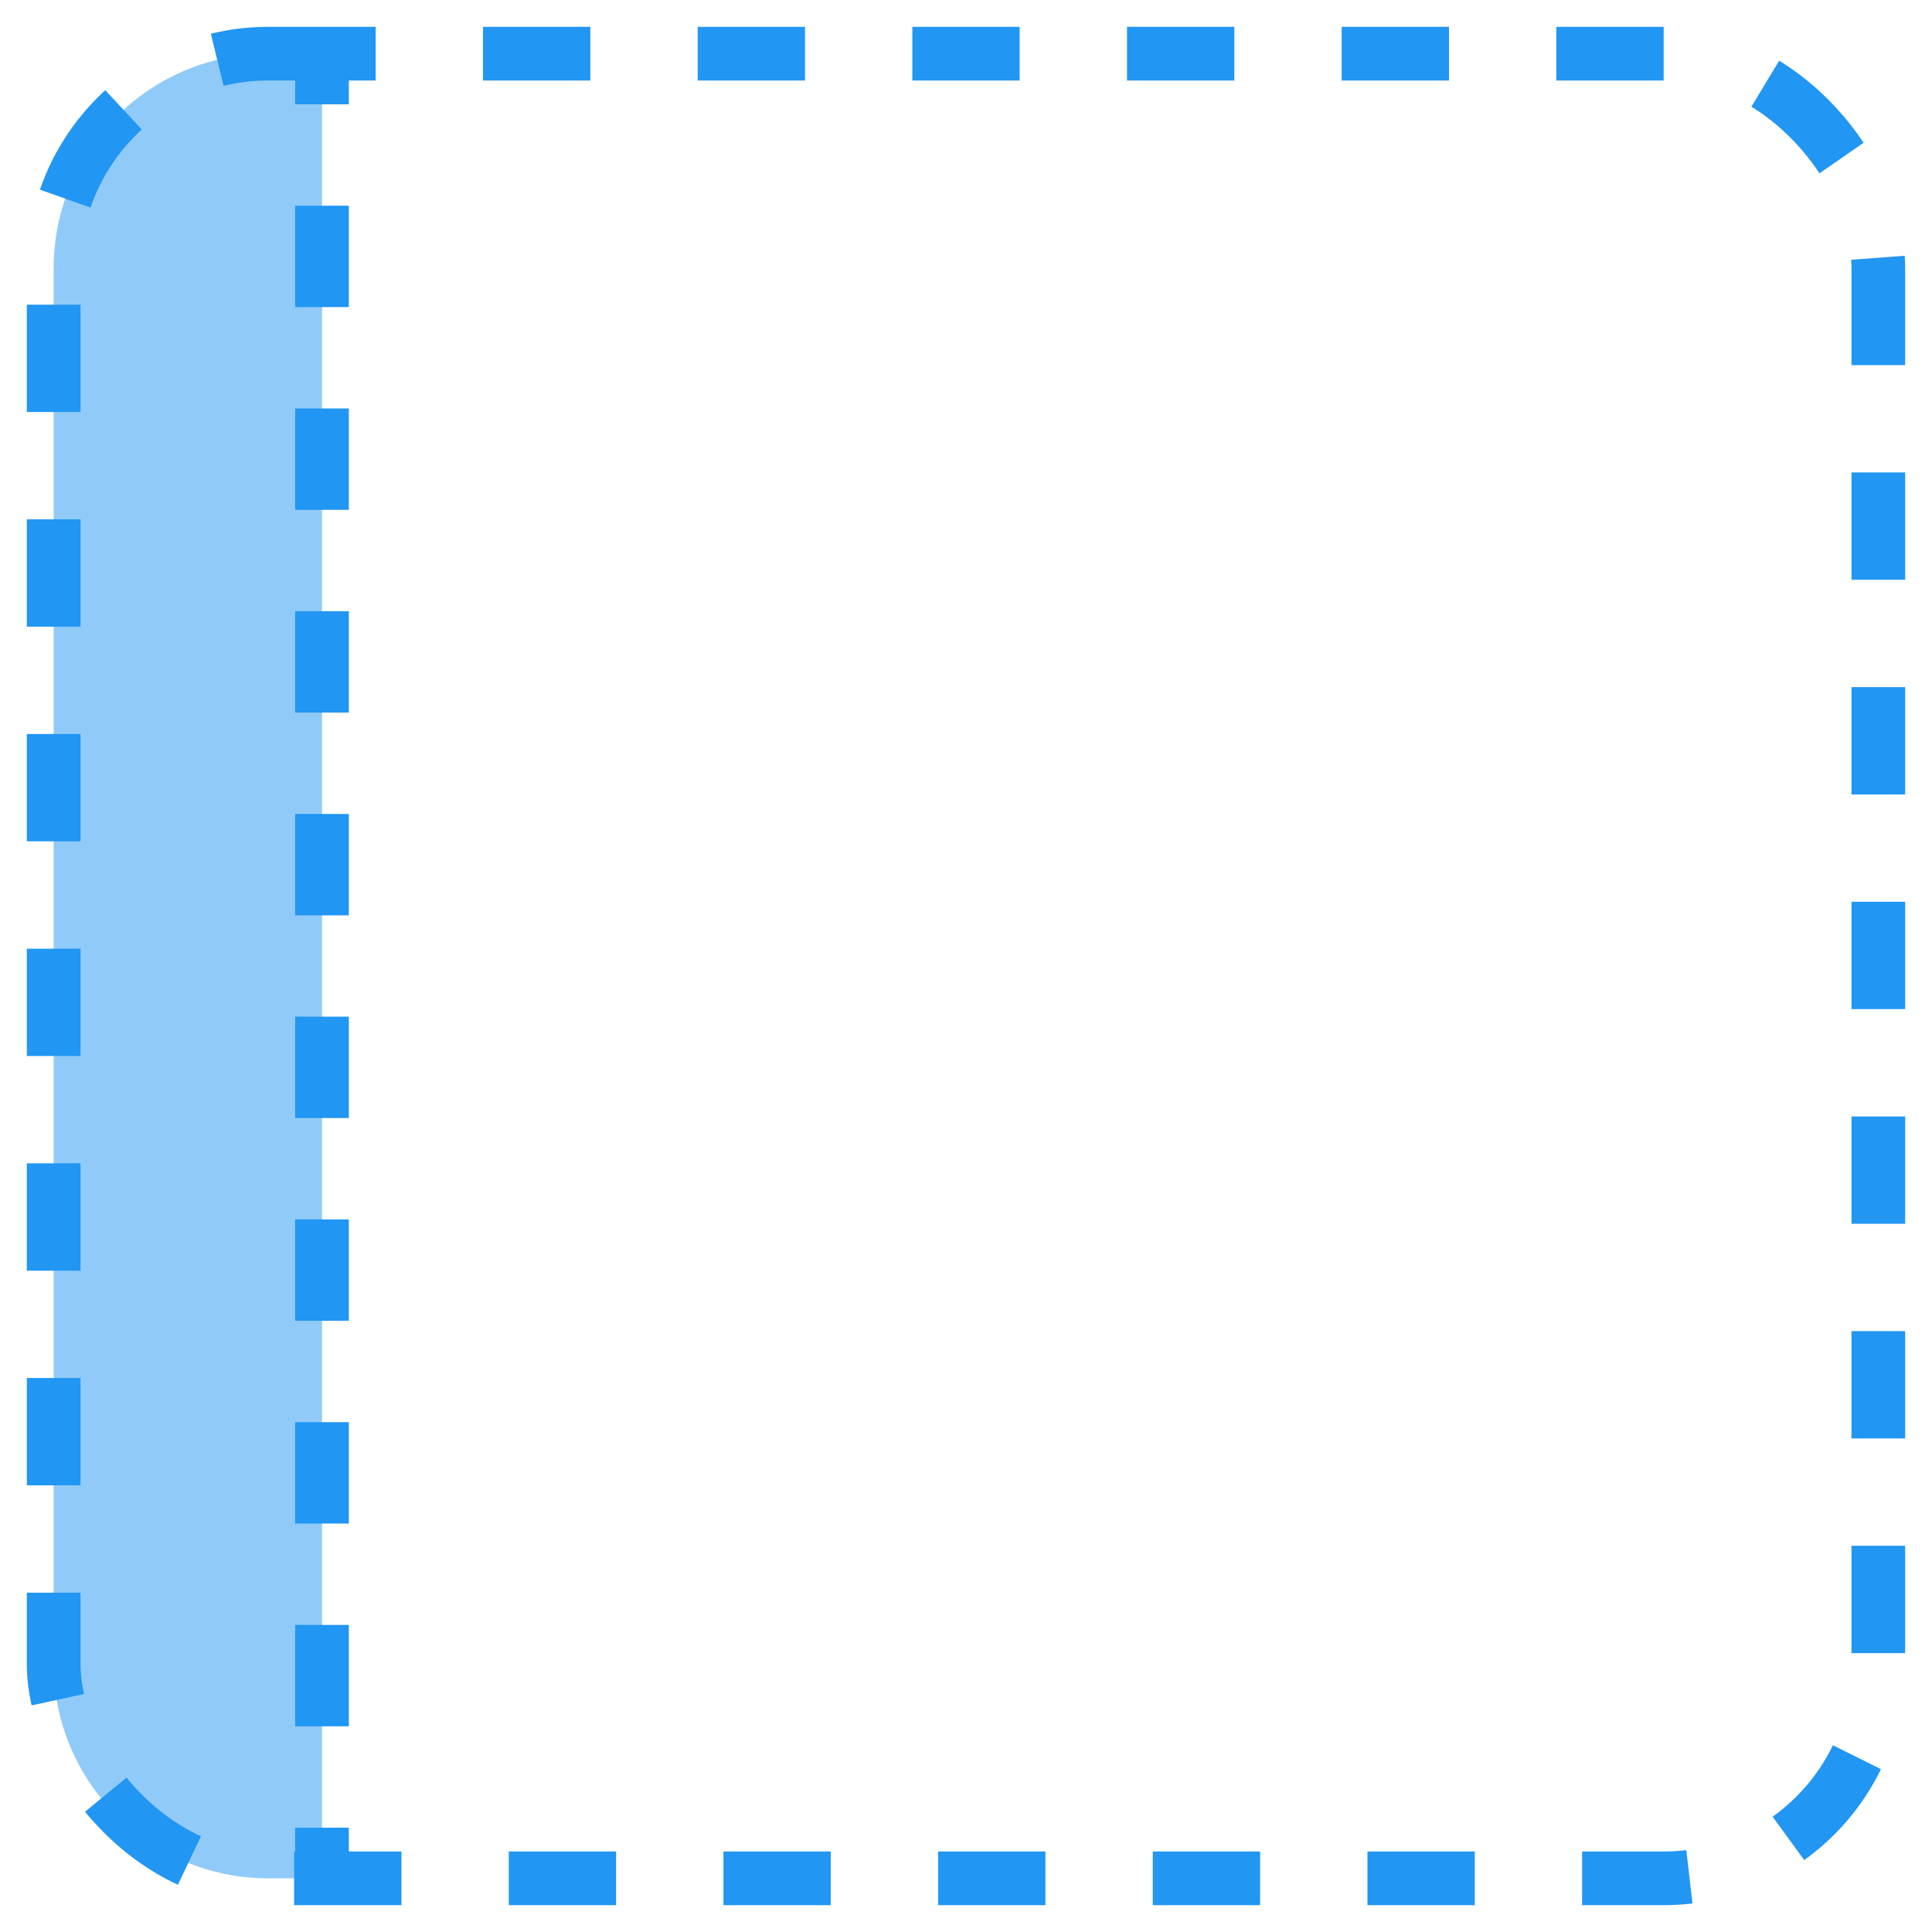 <svg width="36" height="36" viewBox="0 0 36 36" fill="none" xmlns="http://www.w3.org/2000/svg">
<path d="M1 5C1 2.791 2.791 1 5 1H6V35H5C2.791 35 1 33.209 1 31V5Z" fill="#90CAF9"/>
<path fill-rule="evenodd" clip-rule="evenodd" d="M6.5 1.944V1H6H5.5V1.944H6.5ZM6.5 5.722V3.833H5.5V5.722H6.5ZM6.5 9.5V7.611H5.5V9.5H6.5ZM6.5 13.278V11.389H5.5V13.278H6.5ZM6.5 17.056V15.167H5.5V17.056H6.5ZM6.5 20.833V18.944H5.5V20.833H6.5ZM6.5 24.611V22.722H5.5V24.611H6.5ZM6.5 28.389V26.5H5.5V28.389H6.5ZM6.5 32.167V30.278H5.5V32.167H6.5ZM5.5 35V34.056H6.5V35H6H5.5Z" fill="#2196F3"/>
<rect x="1" y="1" width="34" height="34" rx="4" stroke="#2196F3" stroke-dasharray="2 2"/>
</svg>
